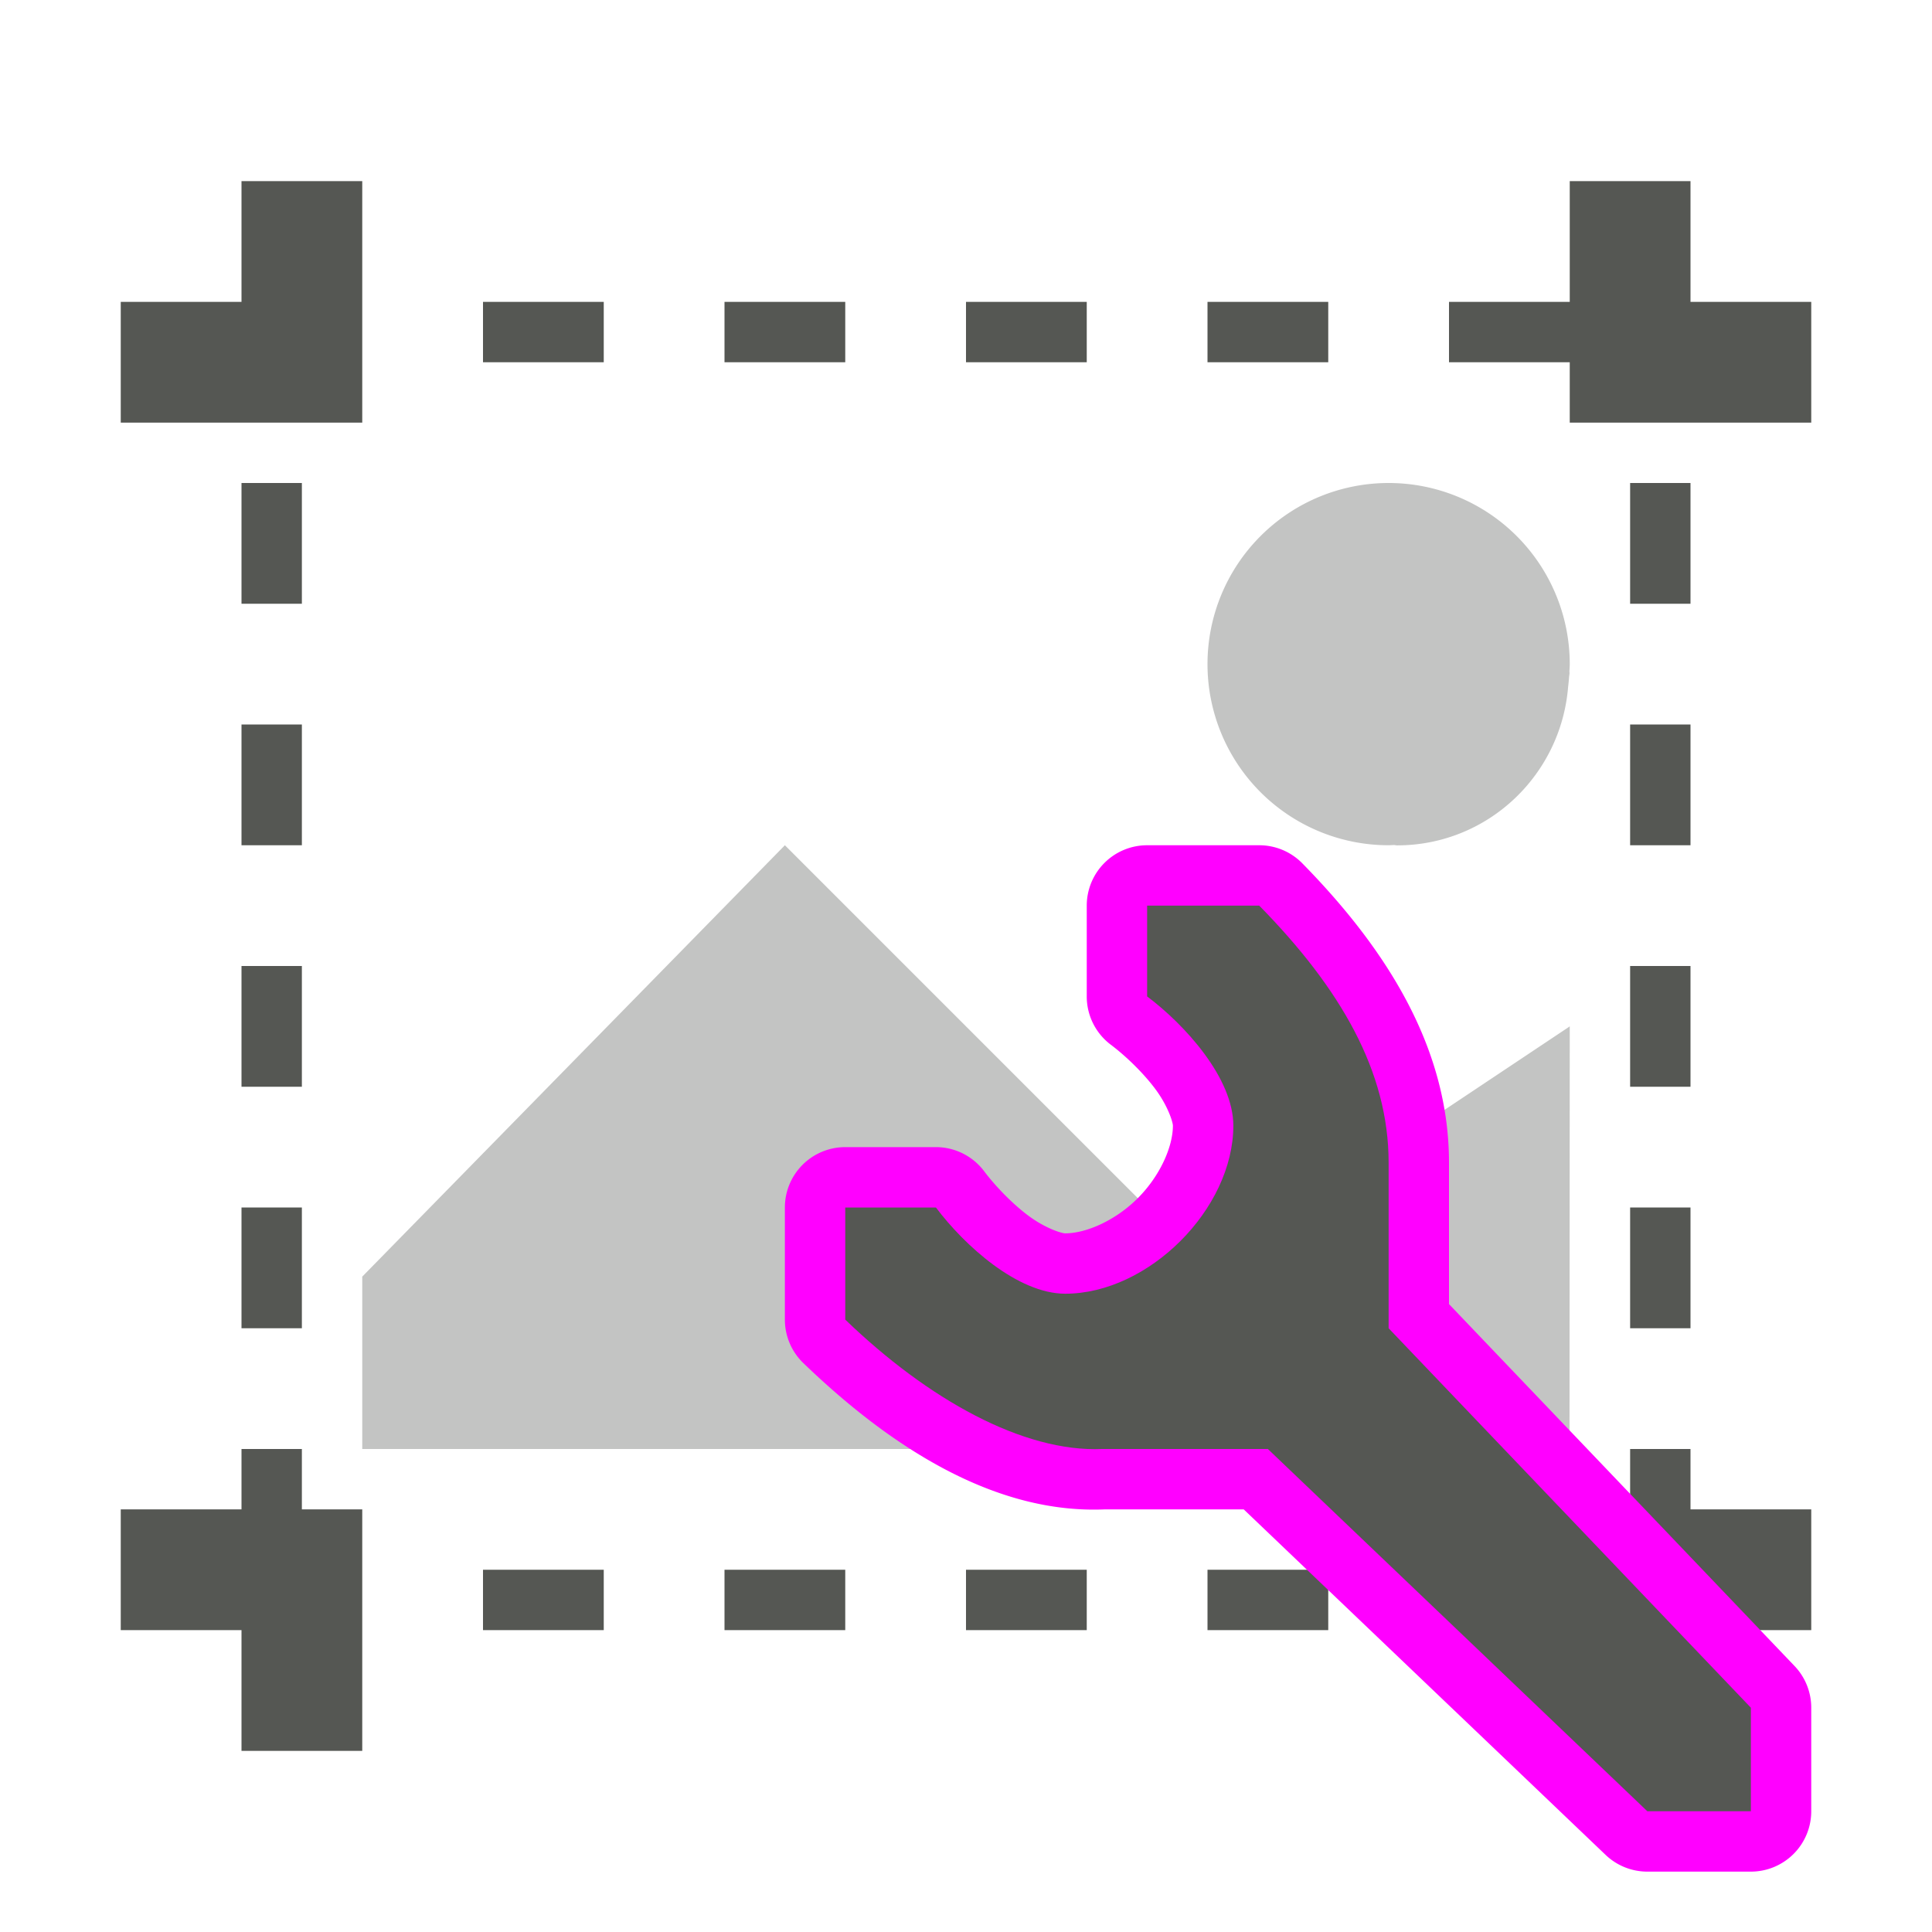 <?xml version="1.0" encoding="UTF-8" standalone="no"?>
<svg
   xmlns:dc="http://purl.org/dc/elements/1.1/"
   xmlns:cc="http://creativecommons.org/ns#"
   xmlns:rdf="http://www.w3.org/1999/02/22-rdf-syntax-ns#"
   xmlns:svg="http://www.w3.org/2000/svg"
   xmlns="http://www.w3.org/2000/svg"
   xmlns:sodipodi="http://sodipodi.sourceforge.net/DTD/sodipodi-0.dtd"
   xmlns:inkscape="http://www.inkscape.org/namespaces/inkscape"
   viewBox="0 0 32 32"
   version="1.1"
   id="svg8"
   sodipodi:docname="crop.svg"
   width="32"
   height="32"
   inkscape:version="0.92.4 (unknown)">
  <defs
     id="defs12" />
  <sodipodi:namedview
     pagecolor="#ffffff"
     bordercolor="#666666"
     borderopacity="1"
     objecttolerance="10"
     gridtolerance="10"
     guidetolerance="10"
     inkscape:pageopacity="0"
     inkscape:pageshadow="2"
     inkscape:window-width="1360"
     inkscape:window-height="714"
     id="namedview10"
     showgrid="true"
     inkscape:zoom="19.666667"
     inkscape:cx="11.434526"
     inkscape:cy="16.442485"
     inkscape:window-x="0"
     inkscape:window-y="28"
     inkscape:window-maximized="1"
     inkscape:current-layer="g6">
    <inkscape:grid
       type="xygrid"
       id="grid821" />
  </sodipodi:namedview>
  <g
     id="g6"
     style="fill:#555753"
     transform="translate(1,1)">
    <path
       d="M 4 3 L 4 5 L 2 5 L 2 7 L 6 7 L 6 3 L 4 3 z M 26 3 L 26 5 L 24 5 L 24 6 L 26 6 L 26 7 L 30 7 L 30 5 L 28 5 L 28 3 L 26 3 z M 8 5 L 8 6 L 10 6 L 10 5 L 8 5 z M 12 5 L 12 6 L 14 6 L 14 5 L 12 5 z M 16 5 L 16 6 L 18 6 L 18 5 L 16 5 z M 20 5 L 20 6 L 22 6 L 22 5 L 20 5 z M 4 8 L 4 10 L 5 10 L 5 8 L 4 8 z M 27 8 L 27 10 L 28 10 L 28 8 L 27 8 z M 4 12 L 4 14 L 5 14 L 5 12 L 4 12 z M 27 12 L 27 14 L 28 14 L 28 12 L 27 12 z M 4 16 L 4 18 L 5 18 L 5 16 L 4 16 z M 27 16 L 27 18 L 28 18 L 28 16 L 27 16 z M 4 20 L 4 22 L 5 22 L 5 20 L 4 20 z M 27 20 L 27 22 L 28 22 L 28 20 L 27 20 z M 4 24 L 4 25 L 2 25 L 2 27 L 4 27 L 4 29 L 6 29 L 6 25 L 5 25 L 5 24 L 4 24 z M 27 24 L 27 25 L 26 25 L 26 26 L 24 26 L 24 27 L 26 27 L 26 29 L 28 29 L 28 27 L 30 27 L 30 25 L 28 25 L 28 24 L 27 24 z M 8 26 L 8 27 L 10 27 L 10 26 L 8 26 z M 12 26 L 12 27 L 14 27 L 14 26 L 12 26 z M 16 26 L 16 27 L 18 27 L 18 26 L 16 26 z M 20 26 L 20 27 L 22 27 L 22 26 L 20 26 z "
       transform="translate(-1,-1)"
       id="path2" />
    <path
       style="opacity:0.35;stroke-width:1.428"
       d="M 23 8 A 3 3 0 0 0 20 11 A 3 3 0 0 0 23 14 A 3 3 0 0 0 23.086 13.996 C 23.104 13.996 23.121 14.002 23.139 14.002 C 24.637 14.002 25.853 12.845 25.973 11.377 A 3 3 0 0 0 25.988 11.223 C 25.989 11.197 25.996 11.173 25.996 11.146 C 25.996 11.138 25.994 11.131 25.994 11.123 A 3 3 0 0 0 26 11 A 3 3 0 0 0 23 8 z M 13 14 L 6 21.145 L 6 24 L 25.996 24 L 26 17 L 20 21 L 13 14 z "
       transform="translate(-1,-1)"
       id="path4" />
    <path
       sodipodi:type="inkscape:offset"
       inkscape:radius="1"
       inkscape:original="M 18 14 L 18 15.503906 C 18.628416 15.975217 19.426506 16.85706 19.427734 17.642578 C 19.427734 19.02329 18.023291 20.427734 16.642578 20.427734 C 15.856372 20.42712 14.973676 19.628965 14.501953 19 L 13 19 L 13 20.857422 C 14.371429 22.179273 15.948245 23.057302 17.257812 23 L 20 23 L 26.285156 29 L 28 29 L 28 27.285156 L 22 21 L 22 18.257812 C 22 16.745849 21.203659 15.371429 19.857422 14 L 18 14 z "
       style="fill:#ff00ff"
       id="path889"
       d="m 18,13 a 1,1 0 0 0 -1,1 v 1.504 a 1,1 0 0 0 0.4,0.801 c 0.237,0.178 0.539,0.465 0.744,0.744 0.205,0.279 0.283,0.541 0.283,0.596 -5.61e-4,0.351 -0.214,0.833 -0.582,1.201 -0.368,0.368 -0.852,0.582 -1.203,0.582 -0.055,-4.3e-5 -0.317,-0.078 -0.596,-0.283 -0.279,-0.205 -0.566,-0.507 -0.744,-0.744 A 1,1 0 0 0 14.502,18 H 13 a 1,1 0 0 0 -1,1 v 1.857 a 1,1 0 0 0 0.307,0.721 C 13.795,23.012 15.51,24.078 17.301,24 h 2.299 l 5.994,5.723 A 1,1 0 0 0 26.285,30 H 28 a 1,1 0 0 0 1,-1 V 27.285 A 1,1 0 0 0 28.723,26.594 L 23,20.6 v -2.342 c 0,-1.863 -0.988,-3.49 -2.43,-4.959 A 1,1 0 0 0 19.857,13 Z" />
    <path
       inkscape:connector-curvature="0"
       style="fill:#555753"
       d="m 18,14 v 1.504 c 0.628,0.471 1.427,1.353 1.428,2.139 0,1.381 -1.404,2.785 -2.785,2.785 C 15.856,20.427 14.974,19.629 14.502,19 H 13 v 1.857 c 1.371,1.322 2.948,2.2 4.258,2.143 h 2.742 l 6.285,6 h 1.715 v -1.715 l -6,-6.285 v -2.742 c 0,-1.512 -0.796,-2.886 -2.143,-4.258 z"
       id="path2-6"
       sodipodi:nodetypes="cccccccccccccccc" />
  </g>
</svg>
